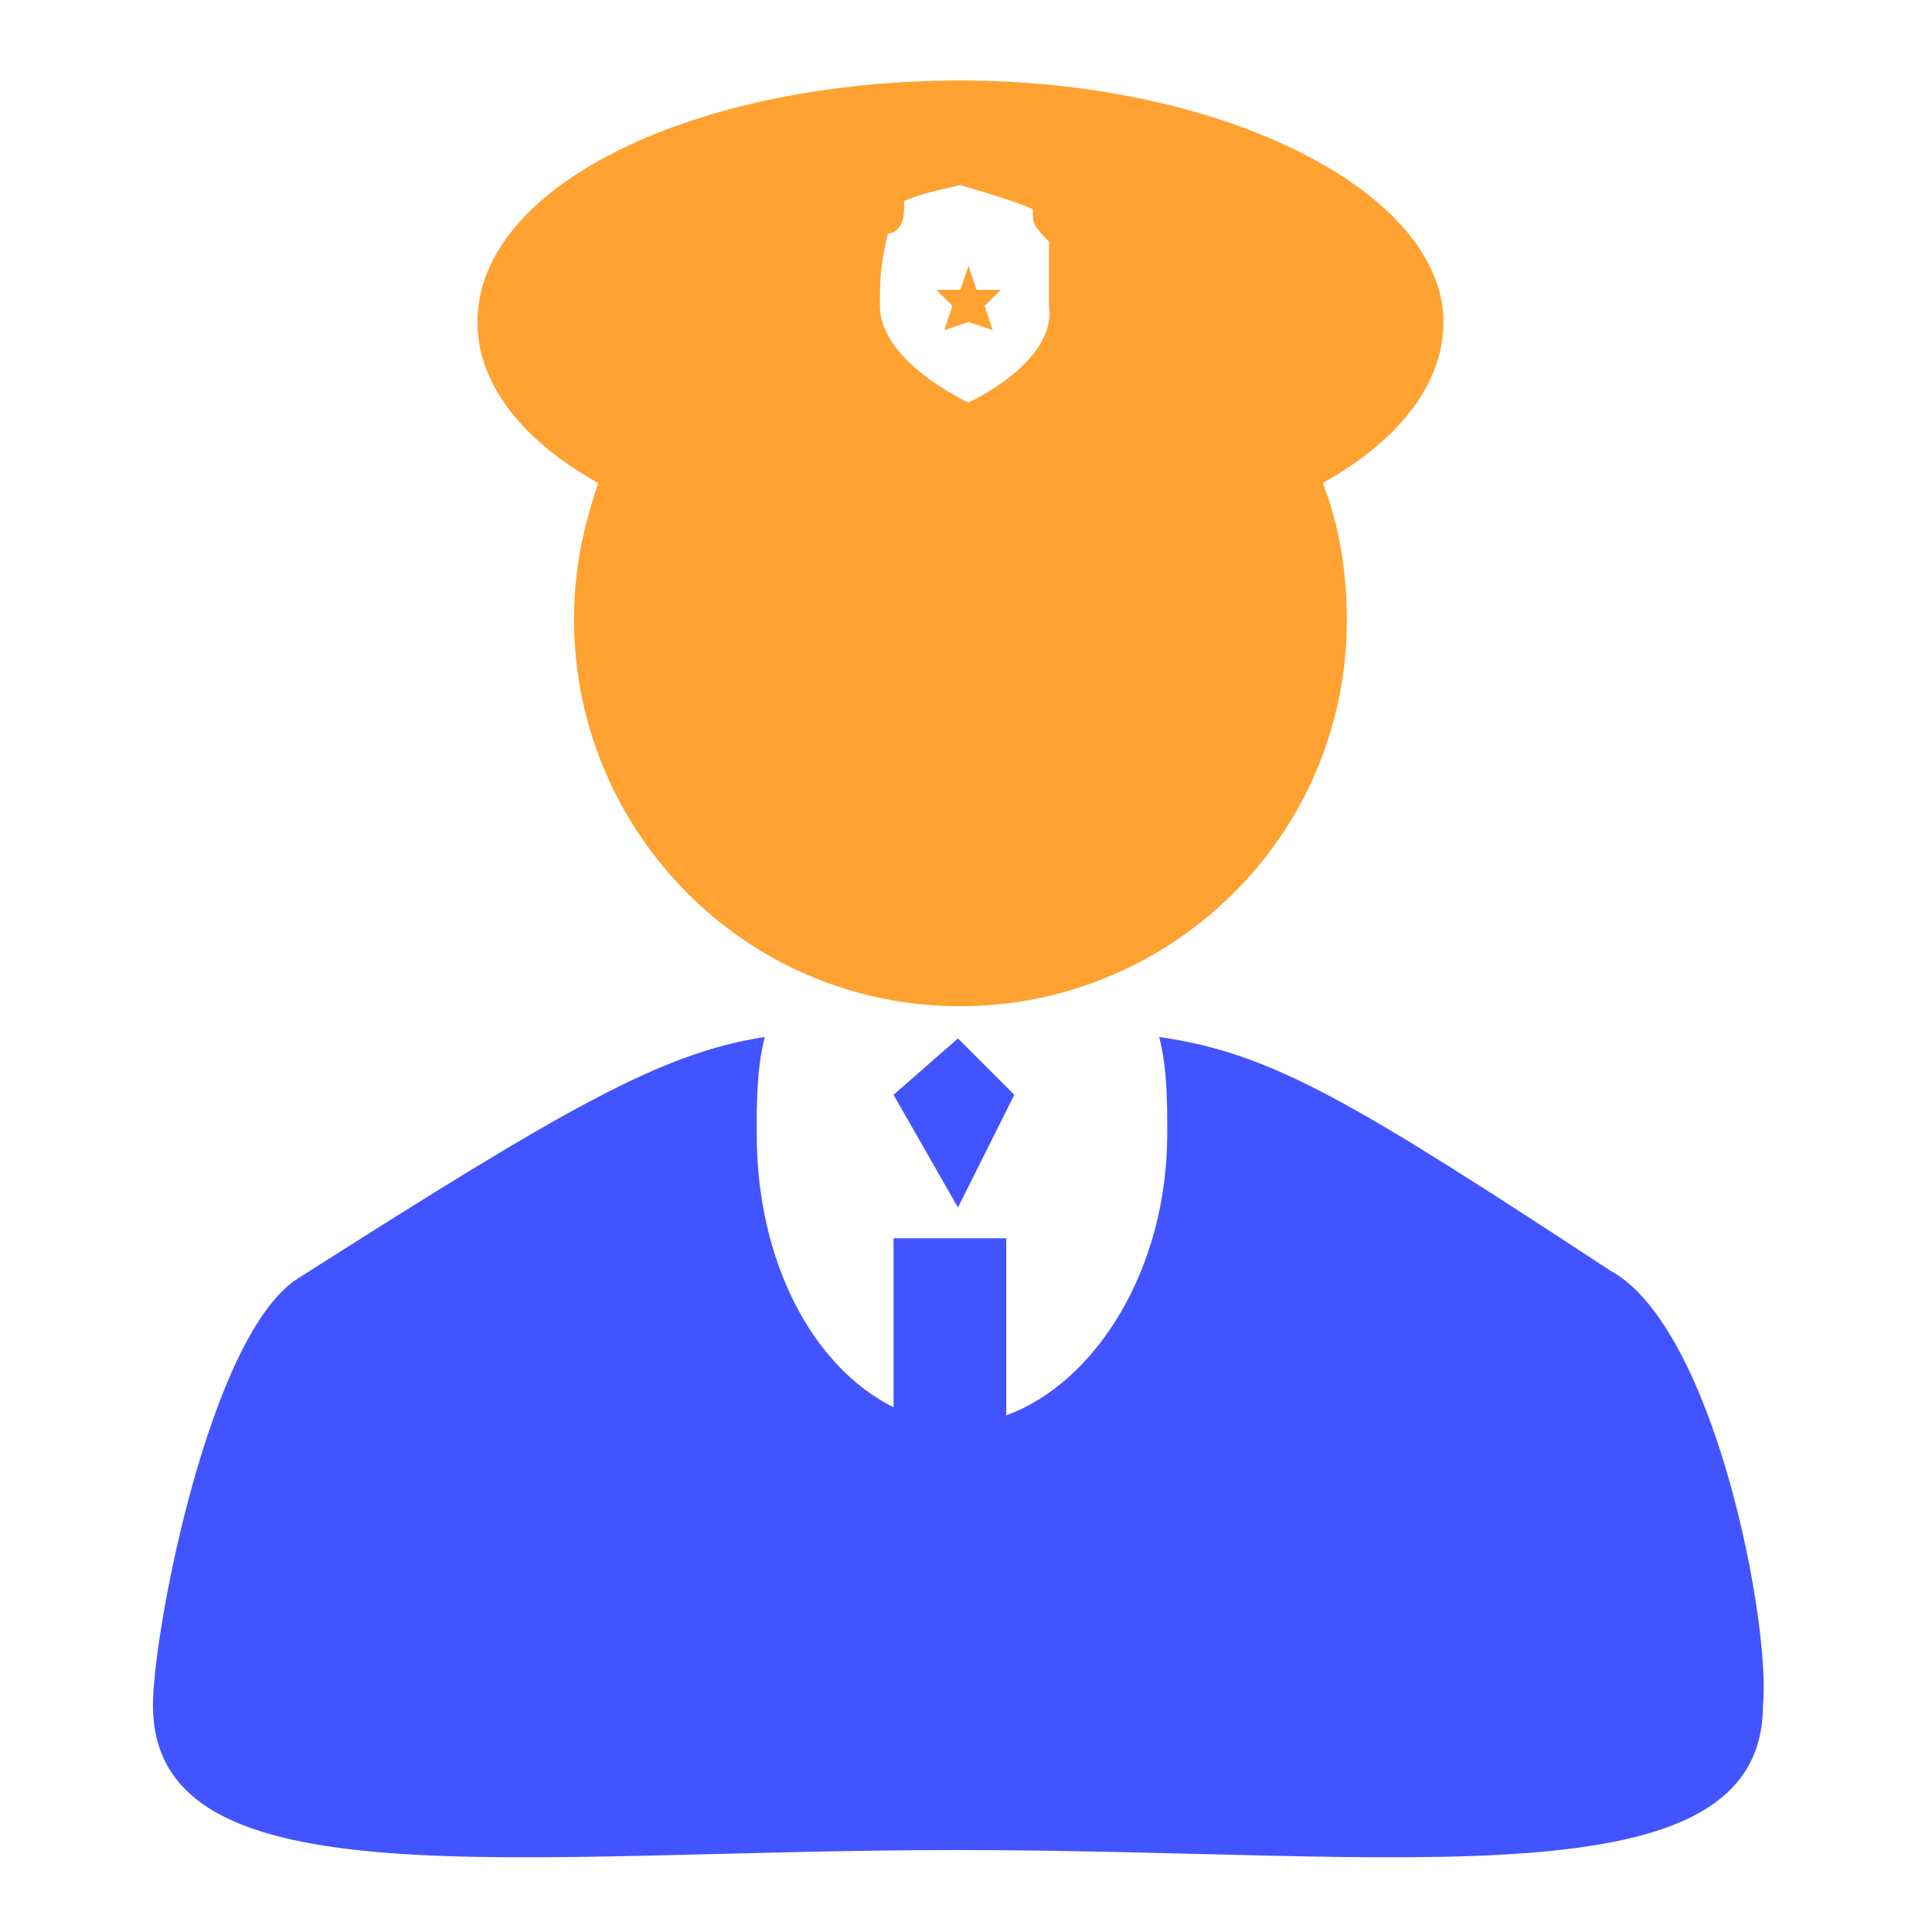 <?xml version="1.0" standalone="no"?><!DOCTYPE svg PUBLIC "-//W3C//DTD SVG 1.1//EN" "http://www.w3.org/Graphics/SVG/1.1/DTD/svg11.dtd"><svg t="1715594085582" class="icon" viewBox="0 0 1024 1024" version="1.1" xmlns="http://www.w3.org/2000/svg" p-id="11345" xmlns:xlink="http://www.w3.org/1999/xlink" width="200" height="200"><path d="M853.333 673.365c-136.533-89.6-179.2-115.2-238.933-123.733 4.267 17.067 4.267 34.133 4.267 51.2 0 72.533-38.4 132.267-85.333 149.333v-93.867h-59.733v89.6c-42.667-21.333-72.533-76.8-72.533-145.067 0-17.067 0-34.133 4.267-51.2-55.467 8.533-106.667 38.4-247.467 128-46.933 29.867-76.8 187.733-76.8 226.133 0 106.667 192 76.8 426.667 76.8s426.667 29.867 426.667-76.8c4.267-42.667-25.6-200.533-81.067-230.4z" fill="#4254FF" p-id="11346"></path><path d="M473.6 580.267l34.133 59.733 29.867-59.733-29.867-29.867z" fill="#4254FF" p-id="11347"></path><path d="M470.656 123.733c4.267 0 8.533-4.267 8.533-12.8v-4.267c8.533-4.267 29.867-8.533 29.867-8.533s29.867 8.533 38.4 12.8v4.267c0 4.267 4.267 8.533 8.533 12.8V162.133c4.267 29.867-42.667 51.2-42.667 51.2s-46.933-21.333-46.933-51.2c0-12.8 0-21.333 4.267-38.4 0 4.267 0 4.267 0 0zM389.589 273.067h238.933v-25.6H389.589v25.6zM317.056 256c-8.533 25.6-12.8 46.933-12.8 72.533 0 110.933 89.6 204.8 204.8 204.8 110.933 0 204.8-89.6 204.8-204.8 0-25.6-4.267-51.2-12.8-72.533 38.4-21.333 64-51.2 64-85.333 0-68.267-115.2-128-256-128s-256 55.467-256 128c0 34.133 25.6 64 64 85.333z" fill="#FFA232" p-id="11348"></path><path d="M500.523 174.933l12.8-4.267 12.8 4.267-4.267-12.8 8.533-8.533h-12.8l-4.267-12.8-4.267 12.8h-12.8l8.533 8.533z" fill="#FFA232" p-id="11349"></path></svg>